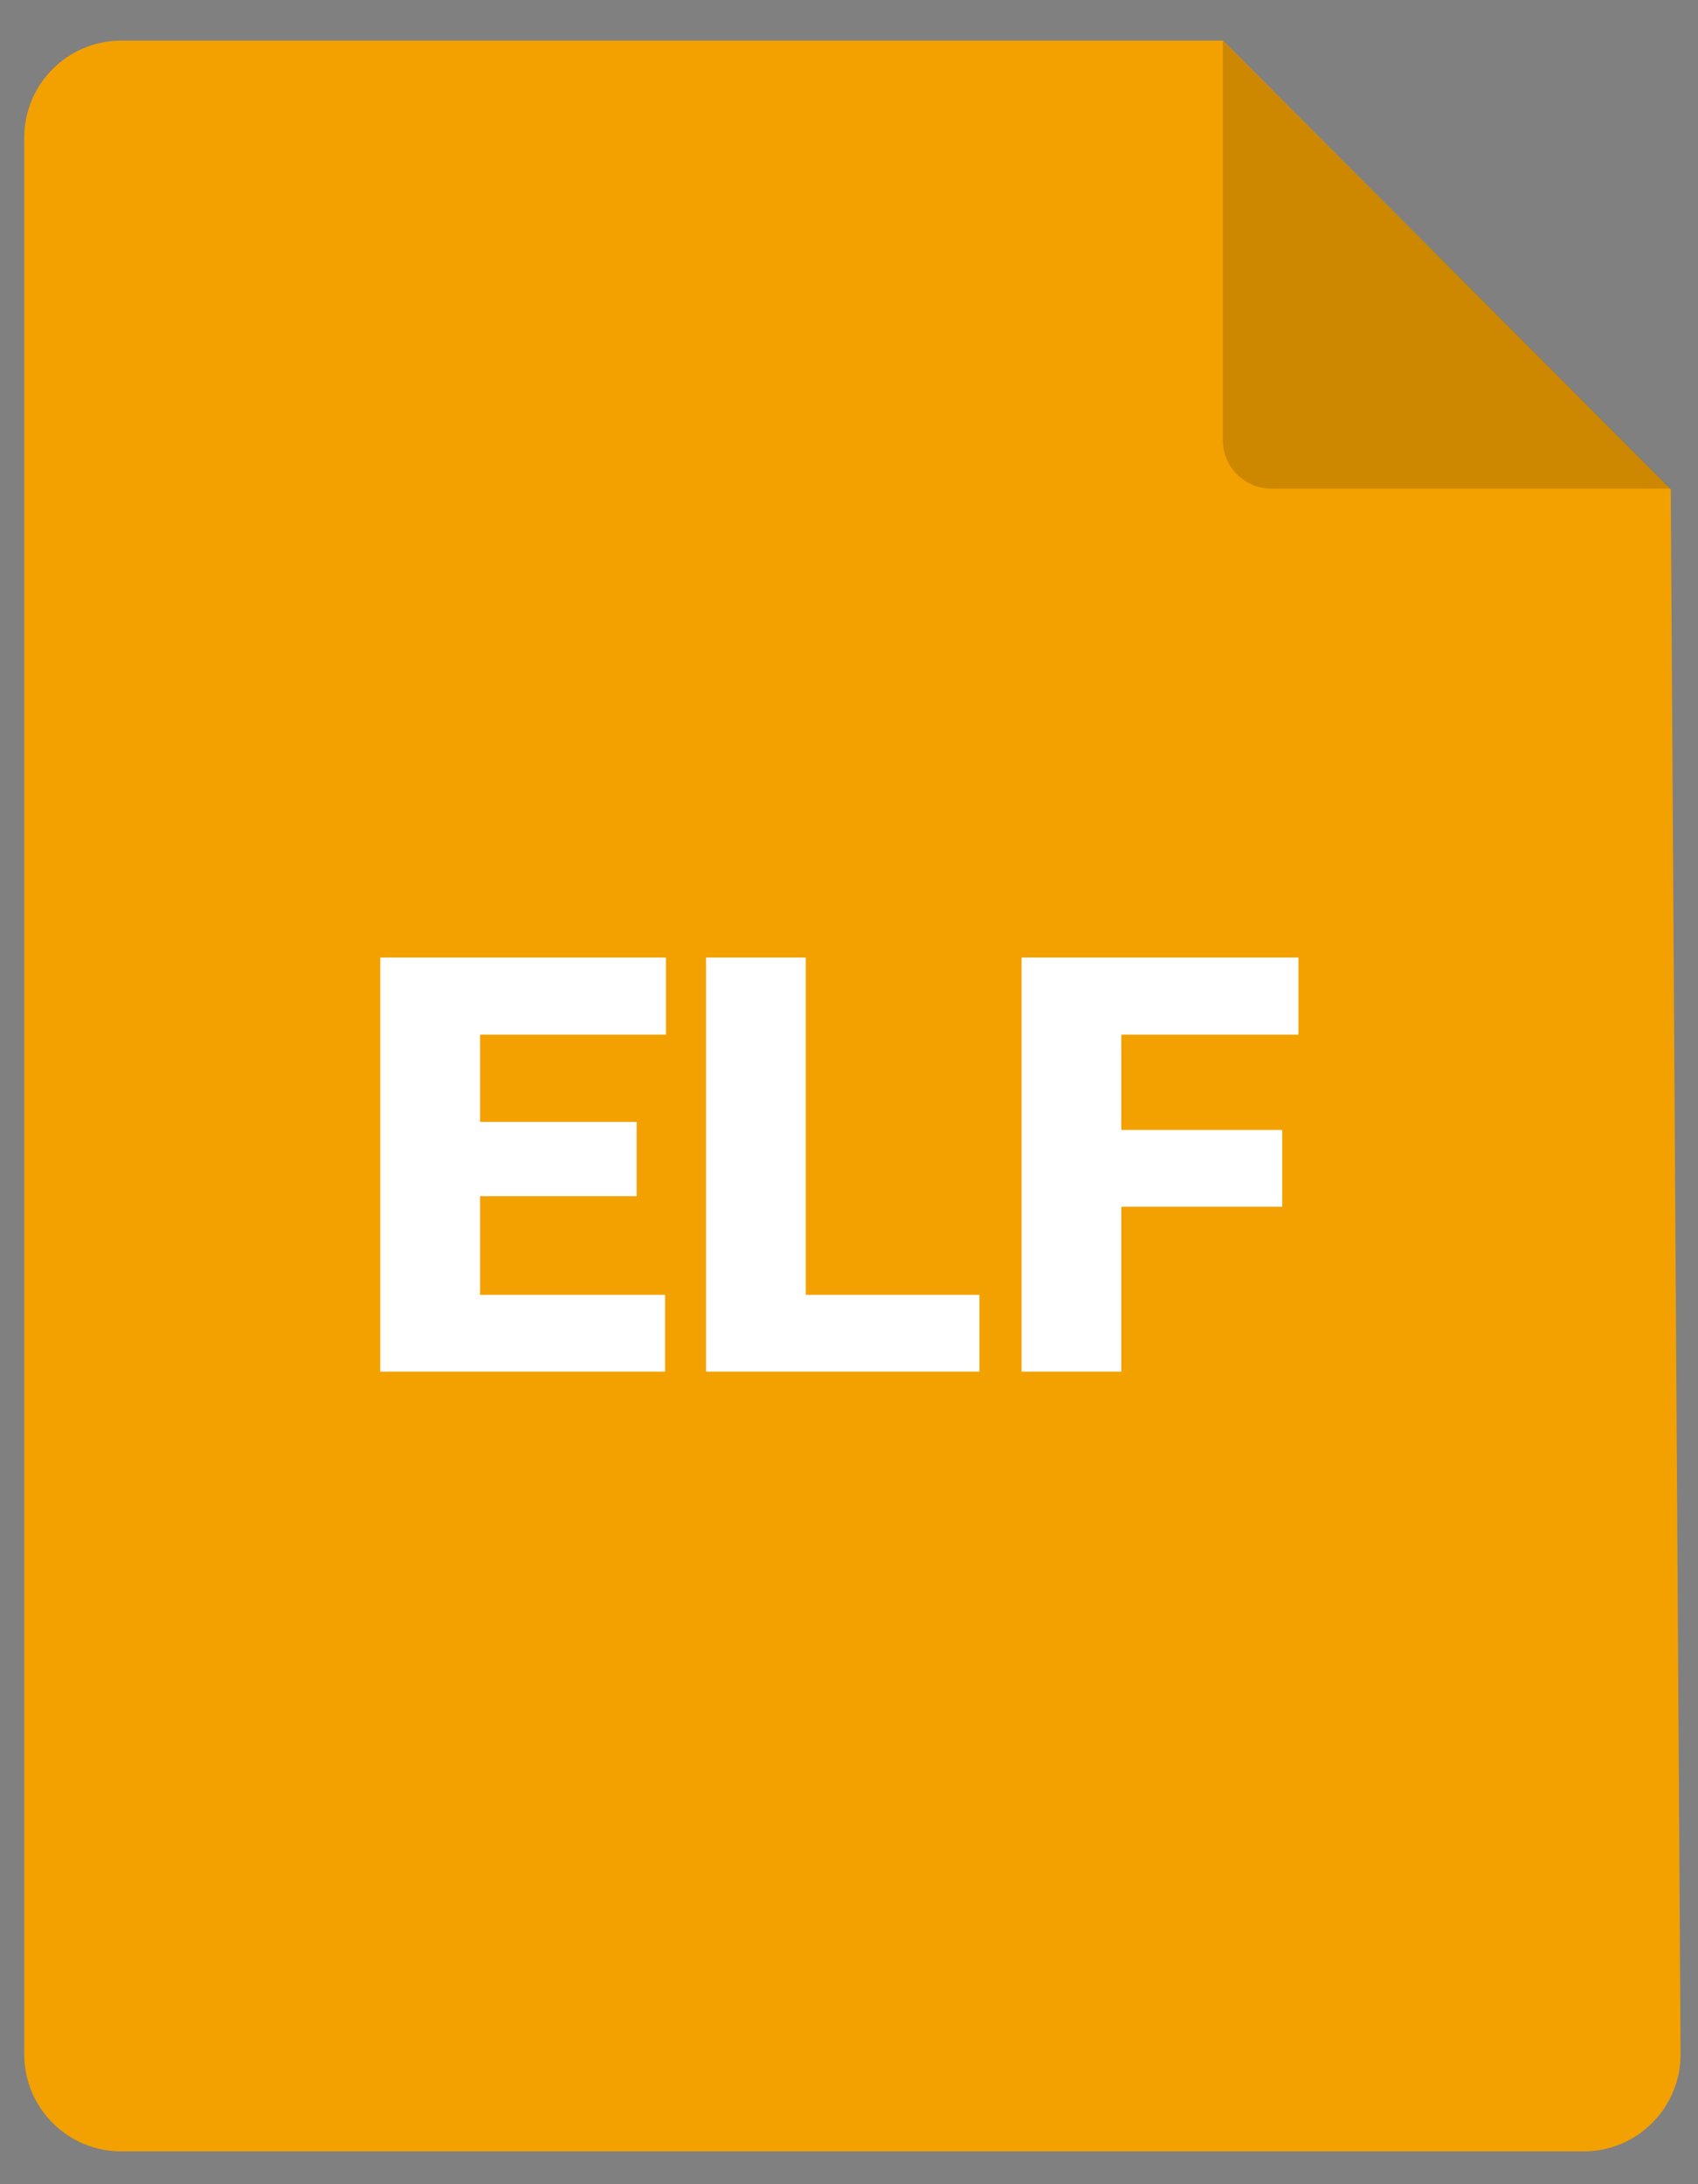 <svg width="35" height="45" viewBox="0 0 35 45" fill="none" xmlns="http://www.w3.org/2000/svg">
<rect x="0" y="0" width="35" height="45" fill="#808080" stroke="none"/>
<path d="M2.5 0.837H25.21L34.438 10.079L34.641 42.312C34.648 43.421 33.751 44.324 32.641 44.324H2.5C1.395 44.324 0.5 43.429 0.5 42.324V2.837C0.5 1.732 1.395 0.837 2.5 0.837Z" fill="#F3A100"/>
<path d="M25.205 0.837V9.067C25.205 9.619 25.653 10.067 26.205 10.067H34.435L25.205 0.837Z" fill="black" fill-opacity="0.16"/>
<path d="M13.709 26.677V28.259H9.162V26.677H13.709ZM9.895 19.728V28.259H7.838V19.728H9.895ZM13.123 23.115V24.644H9.162V23.115H13.123ZM13.727 19.728V21.316H9.162V19.728H13.727ZM20.189 26.677V28.259H15.877V26.677H20.189ZM16.609 19.728V28.259H14.553V19.728H16.609ZM23.113 19.728V28.259H21.057V19.728H23.113ZM26.43 23.279V24.861H22.527V23.279H26.43ZM26.764 19.728V21.316H22.527V19.728H26.764Z" fill="white"/>
</svg>
